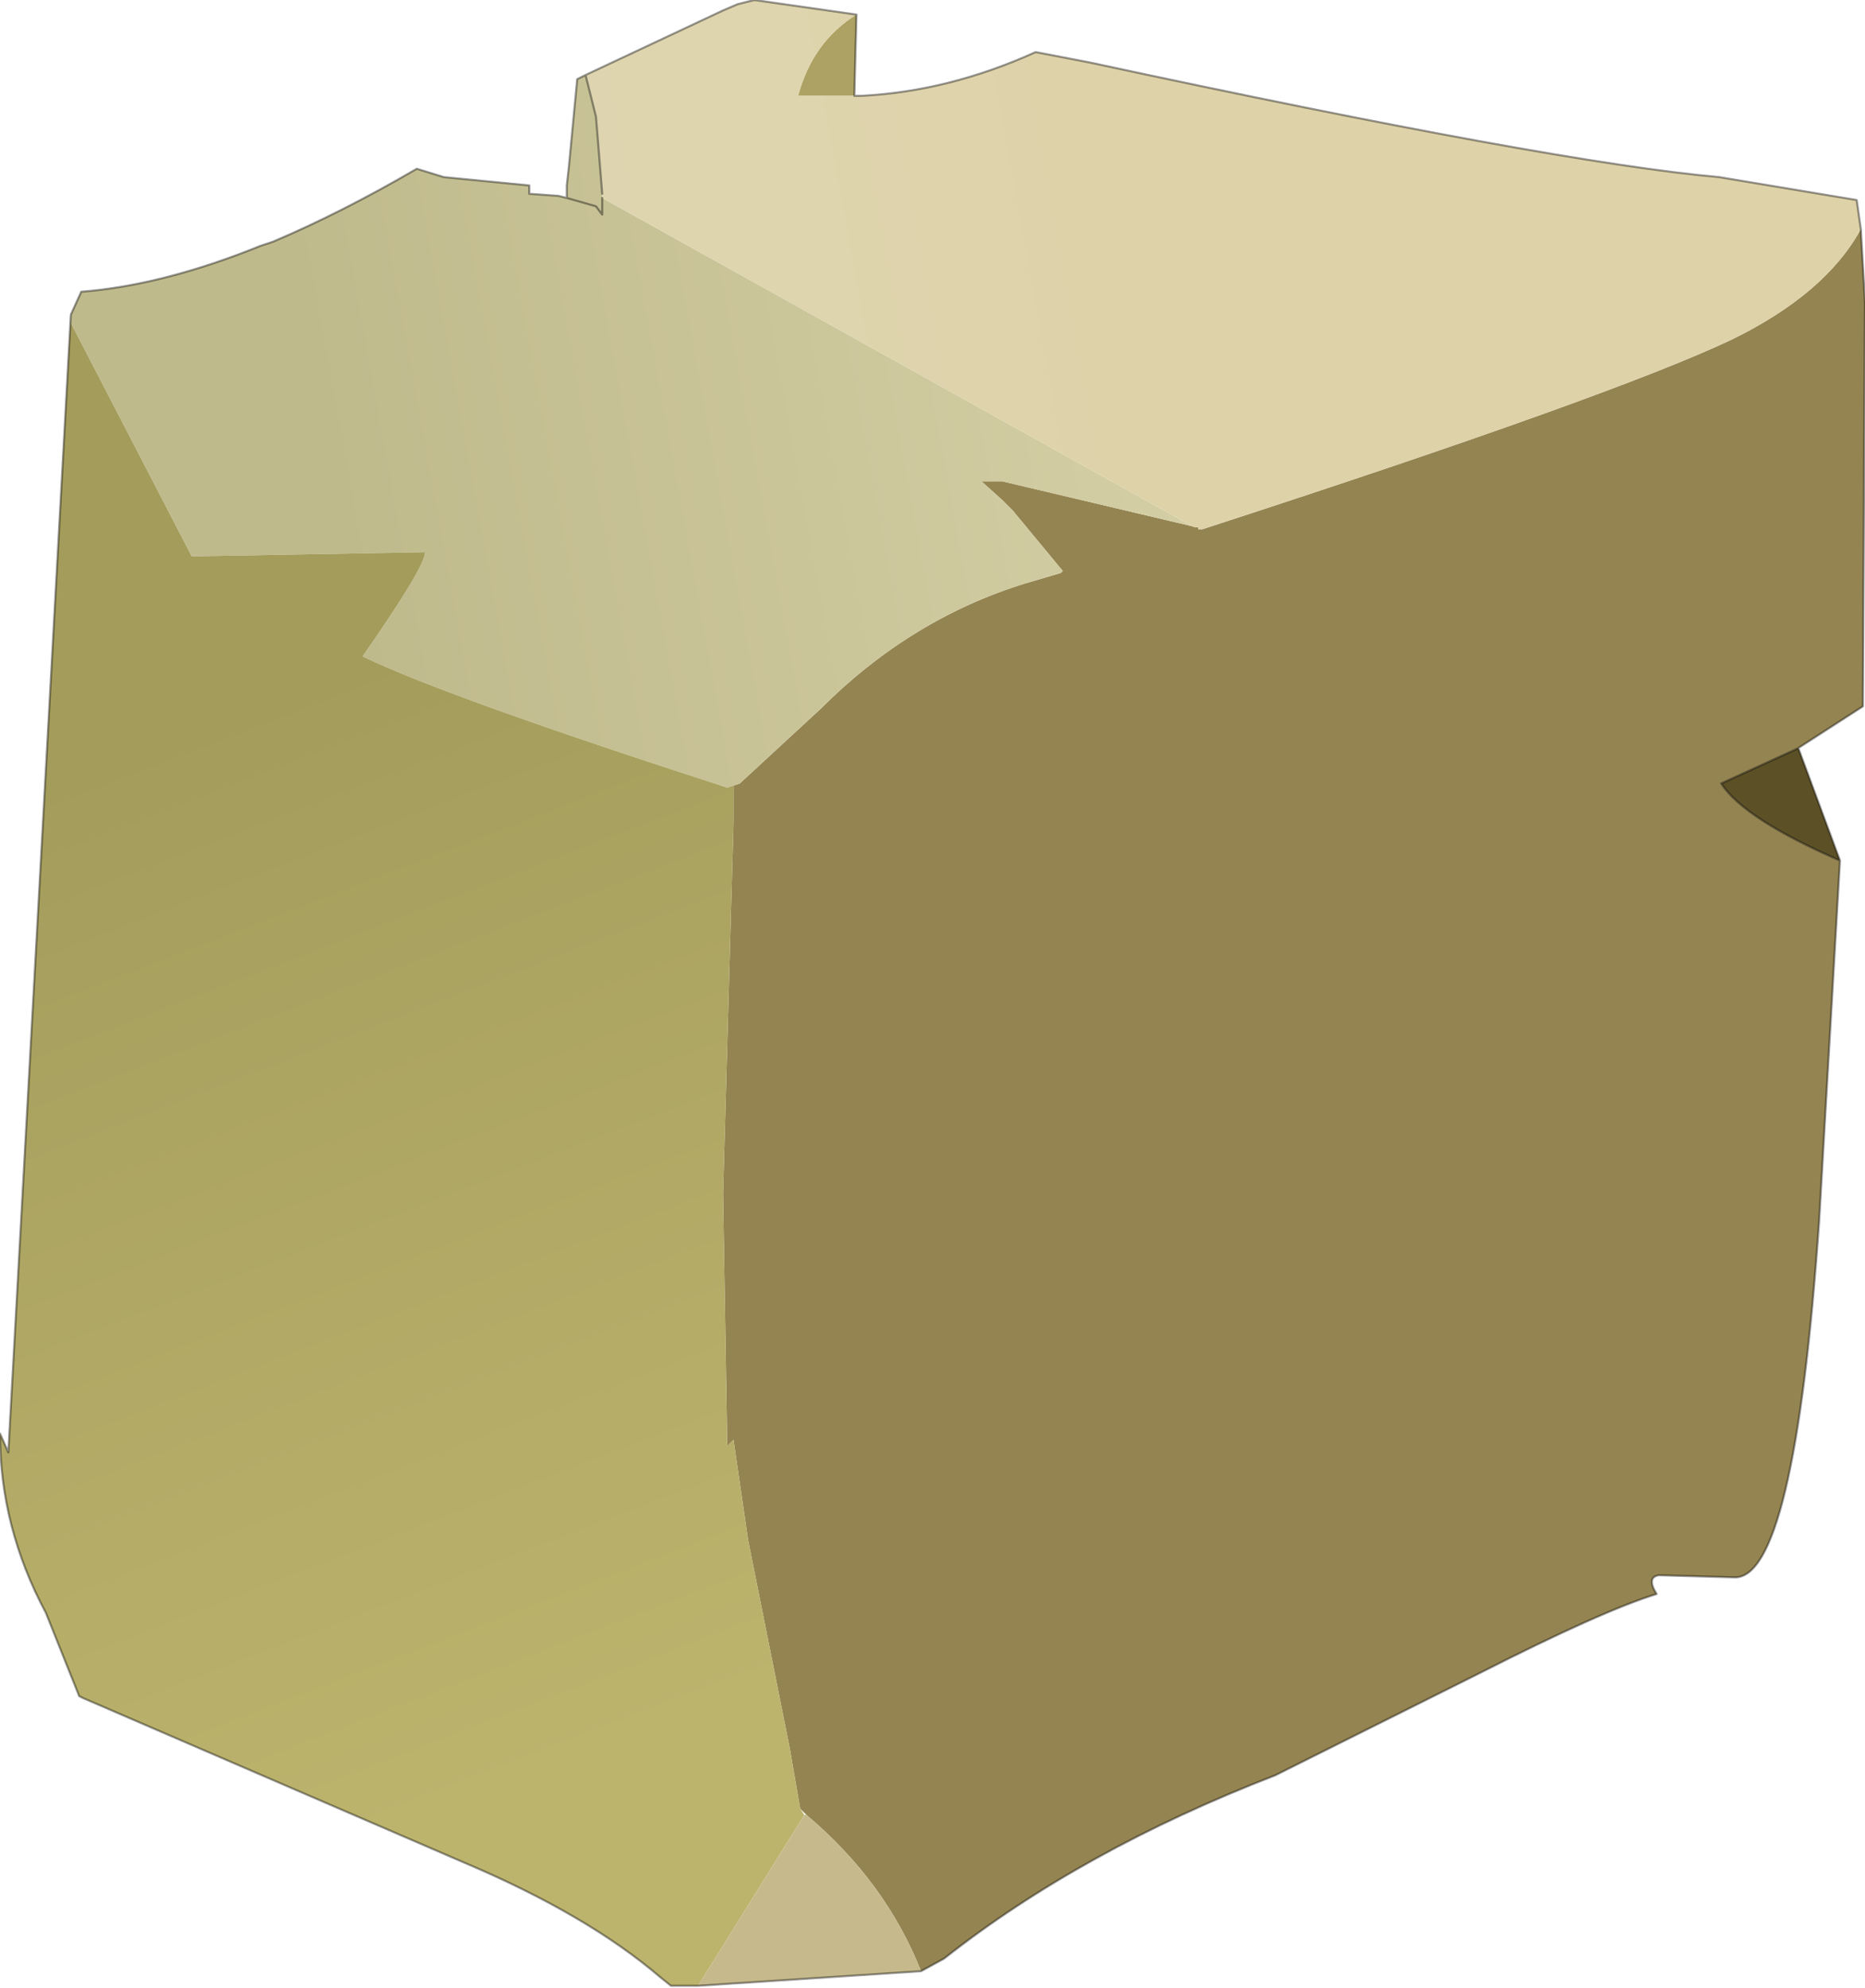 <?xml version="1.0" encoding="UTF-8" standalone="no"?>
<svg xmlns:xlink="http://www.w3.org/1999/xlink" height="47.7px" width="44.75px" xmlns="http://www.w3.org/2000/svg">
  <g transform="matrix(1.0, 0.0, 0.0, 1.0, 22.4, 23.8)">
    <path d="M6.3 -11.15 L6.35 -11.15 6.35 -11.1 6.45 -11.1 Q16.3 -14.3 19.15 -15.65 21.4 -16.75 22.25 -18.3 L22.35 -16.55 22.3 -6.85 20.75 -5.85 20.65 -5.8 18.9 -5.0 Q19.45 -4.15 21.75 -3.15 L21.25 5.5 Q20.65 14.15 19.2 14.05 L17.4 14.0 Q17.1 14.05 17.35 14.45 16.05 14.85 13.1 16.35 L8.2 18.8 Q3.55 20.6 0.25 23.2 L-0.3 23.5 Q-1.15 21.35 -3.05 19.75 L-3.2 19.6 -3.45 18.15 -4.45 13.15 -4.8 10.75 -4.95 10.9 -5.05 4.85 -4.8 -4.05 -4.8 -4.95 -4.65 -5.0 -2.7 -6.8 Q-0.55 -8.95 2.2 -9.8 L3.05 -10.05 3.1 -10.1 1.9 -11.55 1.65 -11.8 1.15 -12.25 1.65 -12.25 6.3 -11.15" fill="#948451" fill-rule="evenodd" stroke="none"/>
    <path d="M-8.35 -22.0 L-8.1 -21.0 -7.95 -19.15 -7.95 -19.05 6.25 -11.15 6.3 -11.15 1.65 -12.25 1.15 -12.25 1.65 -11.8 1.9 -11.55 3.1 -10.1 3.05 -10.05 2.2 -9.8 Q-0.55 -8.95 -2.7 -6.8 L-4.65 -5.0 -4.8 -4.95 -4.95 -4.9 Q-11.75 -7.1 -13.7 -8.05 -12.2 -10.2 -12.2 -10.55 L-17.8 -10.45 -20.7 -16.05 -20.7 -16.25 -20.45 -16.8 Q-18.5 -16.95 -16.15 -17.9 L-15.85 -18.0 Q-14.2 -18.7 -12.4 -19.75 L-11.75 -19.55 -9.7 -19.35 -9.7 -19.15 -9.0 -19.1 -8.8 -19.05 -8.8 -19.35 -8.75 -19.8 -8.55 -21.9 -8.35 -22.0 M-8.8 -19.05 L-8.1 -18.85 -7.95 -18.65 -7.95 -19.05 -7.95 -18.65 -8.1 -18.85 -8.8 -19.05" fill="url(#gradient0)" fill-rule="evenodd" stroke="none"/>
    <path d="M-5.65 23.85 L-6.3 23.85 -6.55 23.65 Q-8.3 22.15 -11.25 20.9 L-20.4 16.95 -20.5 16.9 -21.3 14.9 Q-22.4 12.85 -22.4 10.6 L-22.2 11.05 -20.7 -16.25 -20.7 -16.05 -17.8 -10.45 -12.2 -10.55 Q-12.2 -10.2 -13.7 -8.05 -11.75 -7.1 -4.95 -4.9 L-4.8 -4.95 -4.8 -4.05 -5.05 4.85 -4.95 10.9 -4.8 10.75 -4.45 13.15 -3.45 18.15 -3.2 19.6 -3.1 19.75 -5.65 23.85" fill="url(#gradient1)" fill-rule="evenodd" stroke="none"/>
    <path d="M-0.3 23.5 L-5.65 23.85 -3.1 19.75 -3.05 19.75 Q-1.15 21.35 -0.3 23.5" fill="#c6ba8c" fill-rule="evenodd" stroke="none"/>
    <path d="M-1.9 -21.5 L-3.25 -21.5 Q-2.9 -22.8 -1.85 -23.45 L-1.9 -21.5" fill="#ada263" fill-rule="evenodd" stroke="none"/>
    <path d="M-1.9 -21.5 L-1.75 -21.5 Q0.35 -21.6 2.45 -22.55 L3.75 -22.3 Q14.9 -19.9 18.85 -19.55 L22.15 -19.0 22.25 -18.3 Q21.4 -16.75 19.15 -15.65 16.3 -14.3 6.45 -11.1 L6.35 -11.1 6.35 -11.15 6.3 -11.15 6.25 -11.15 -7.95 -19.05 -7.95 -19.15 -8.1 -21.0 -8.35 -22.0 -5.05 -23.55 -4.7 -23.7 -4.3 -23.8 -1.85 -23.45 Q-2.9 -22.8 -3.25 -21.5 L-1.9 -21.5" fill="url(#gradient2)" fill-rule="evenodd" stroke="none"/>
    <path d="M20.75 -5.85 L21.75 -3.15 Q19.45 -4.15 18.9 -5.0 L20.65 -5.8 20.75 -5.85" fill="#5c5026" fill-rule="evenodd" stroke="none"/>
    <path d="M22.25 -18.3 L22.15 -19.0 18.85 -19.55 Q14.9 -19.9 3.75 -22.3 L2.45 -22.55 Q0.35 -21.6 -1.75 -21.5 L-1.9 -21.5 -1.85 -23.45 -4.3 -23.8 -4.7 -23.7 -5.05 -23.55 -8.35 -22.0 -8.1 -21.0 -7.95 -19.15 M22.25 -18.3 L22.35 -16.55 22.3 -6.85 20.75 -5.85 21.75 -3.15 21.25 5.5 Q20.65 14.15 19.2 14.05 L17.4 14.0 Q17.1 14.05 17.35 14.45 16.05 14.85 13.1 16.35 L8.2 18.8 Q3.55 20.6 0.25 23.2 L-0.3 23.5 -5.65 23.85 -6.3 23.85 -6.55 23.65 Q-8.3 22.15 -11.25 20.9 L-20.4 16.95 -20.5 16.9 -21.3 14.9 Q-22.4 12.85 -22.4 10.6 L-22.2 11.05 -20.7 -16.25 -20.45 -16.8 Q-18.5 -16.95 -16.15 -17.9 L-15.85 -18.0 Q-14.2 -18.7 -12.4 -19.75 L-11.75 -19.55 -9.7 -19.35 -9.7 -19.15 -9.0 -19.1 -8.8 -19.05 -8.8 -19.35 -8.75 -19.8 -8.55 -21.9 -8.35 -22.0 M20.75 -5.85 L20.65 -5.8 18.9 -5.0 Q19.45 -4.15 21.75 -3.15 M-7.95 -19.05 L-7.95 -18.65 -8.1 -18.85 -8.8 -19.05" fill="none" stroke="#000000" stroke-linecap="round" stroke-linejoin="round" stroke-opacity="0.4" stroke-width="0.05"/>
  </g>
  <defs>
    <linearGradient gradientTransform="matrix(0.014, -0.002, 0.002, 0.011, -3.15, -14.6)" gradientUnits="userSpaceOnUse" id="gradient0" spreadMethod="pad" x1="-819.2" x2="819.2">
      <stop offset="0.0" stop-color="#bfba8c"/>
      <stop offset="1.0" stop-color="#d7d1a8"/>
    </linearGradient>
    <linearGradient gradientTransform="matrix(0.006, 0.015, -0.013, 0.005, -12.65, 5.85)" gradientUnits="userSpaceOnUse" id="gradient1" spreadMethod="pad" x1="-819.2" x2="819.2">
      <stop offset="0.0" stop-color="#a49c5b"/>
      <stop offset="1.0" stop-color="#bcb46d"/>
    </linearGradient>
    <linearGradient gradientTransform="matrix(0.014, -0.002, 0.002, 0.011, -7.15, -13.85)" gradientUnits="userSpaceOnUse" id="gradient2" spreadMethod="pad" x1="-819.2" x2="819.2">
      <stop offset="0.0" stop-color="#ded9b7"/>
      <stop offset="1.0" stop-color="#ded2a9"/>
    </linearGradient>
  </defs>
</svg>
